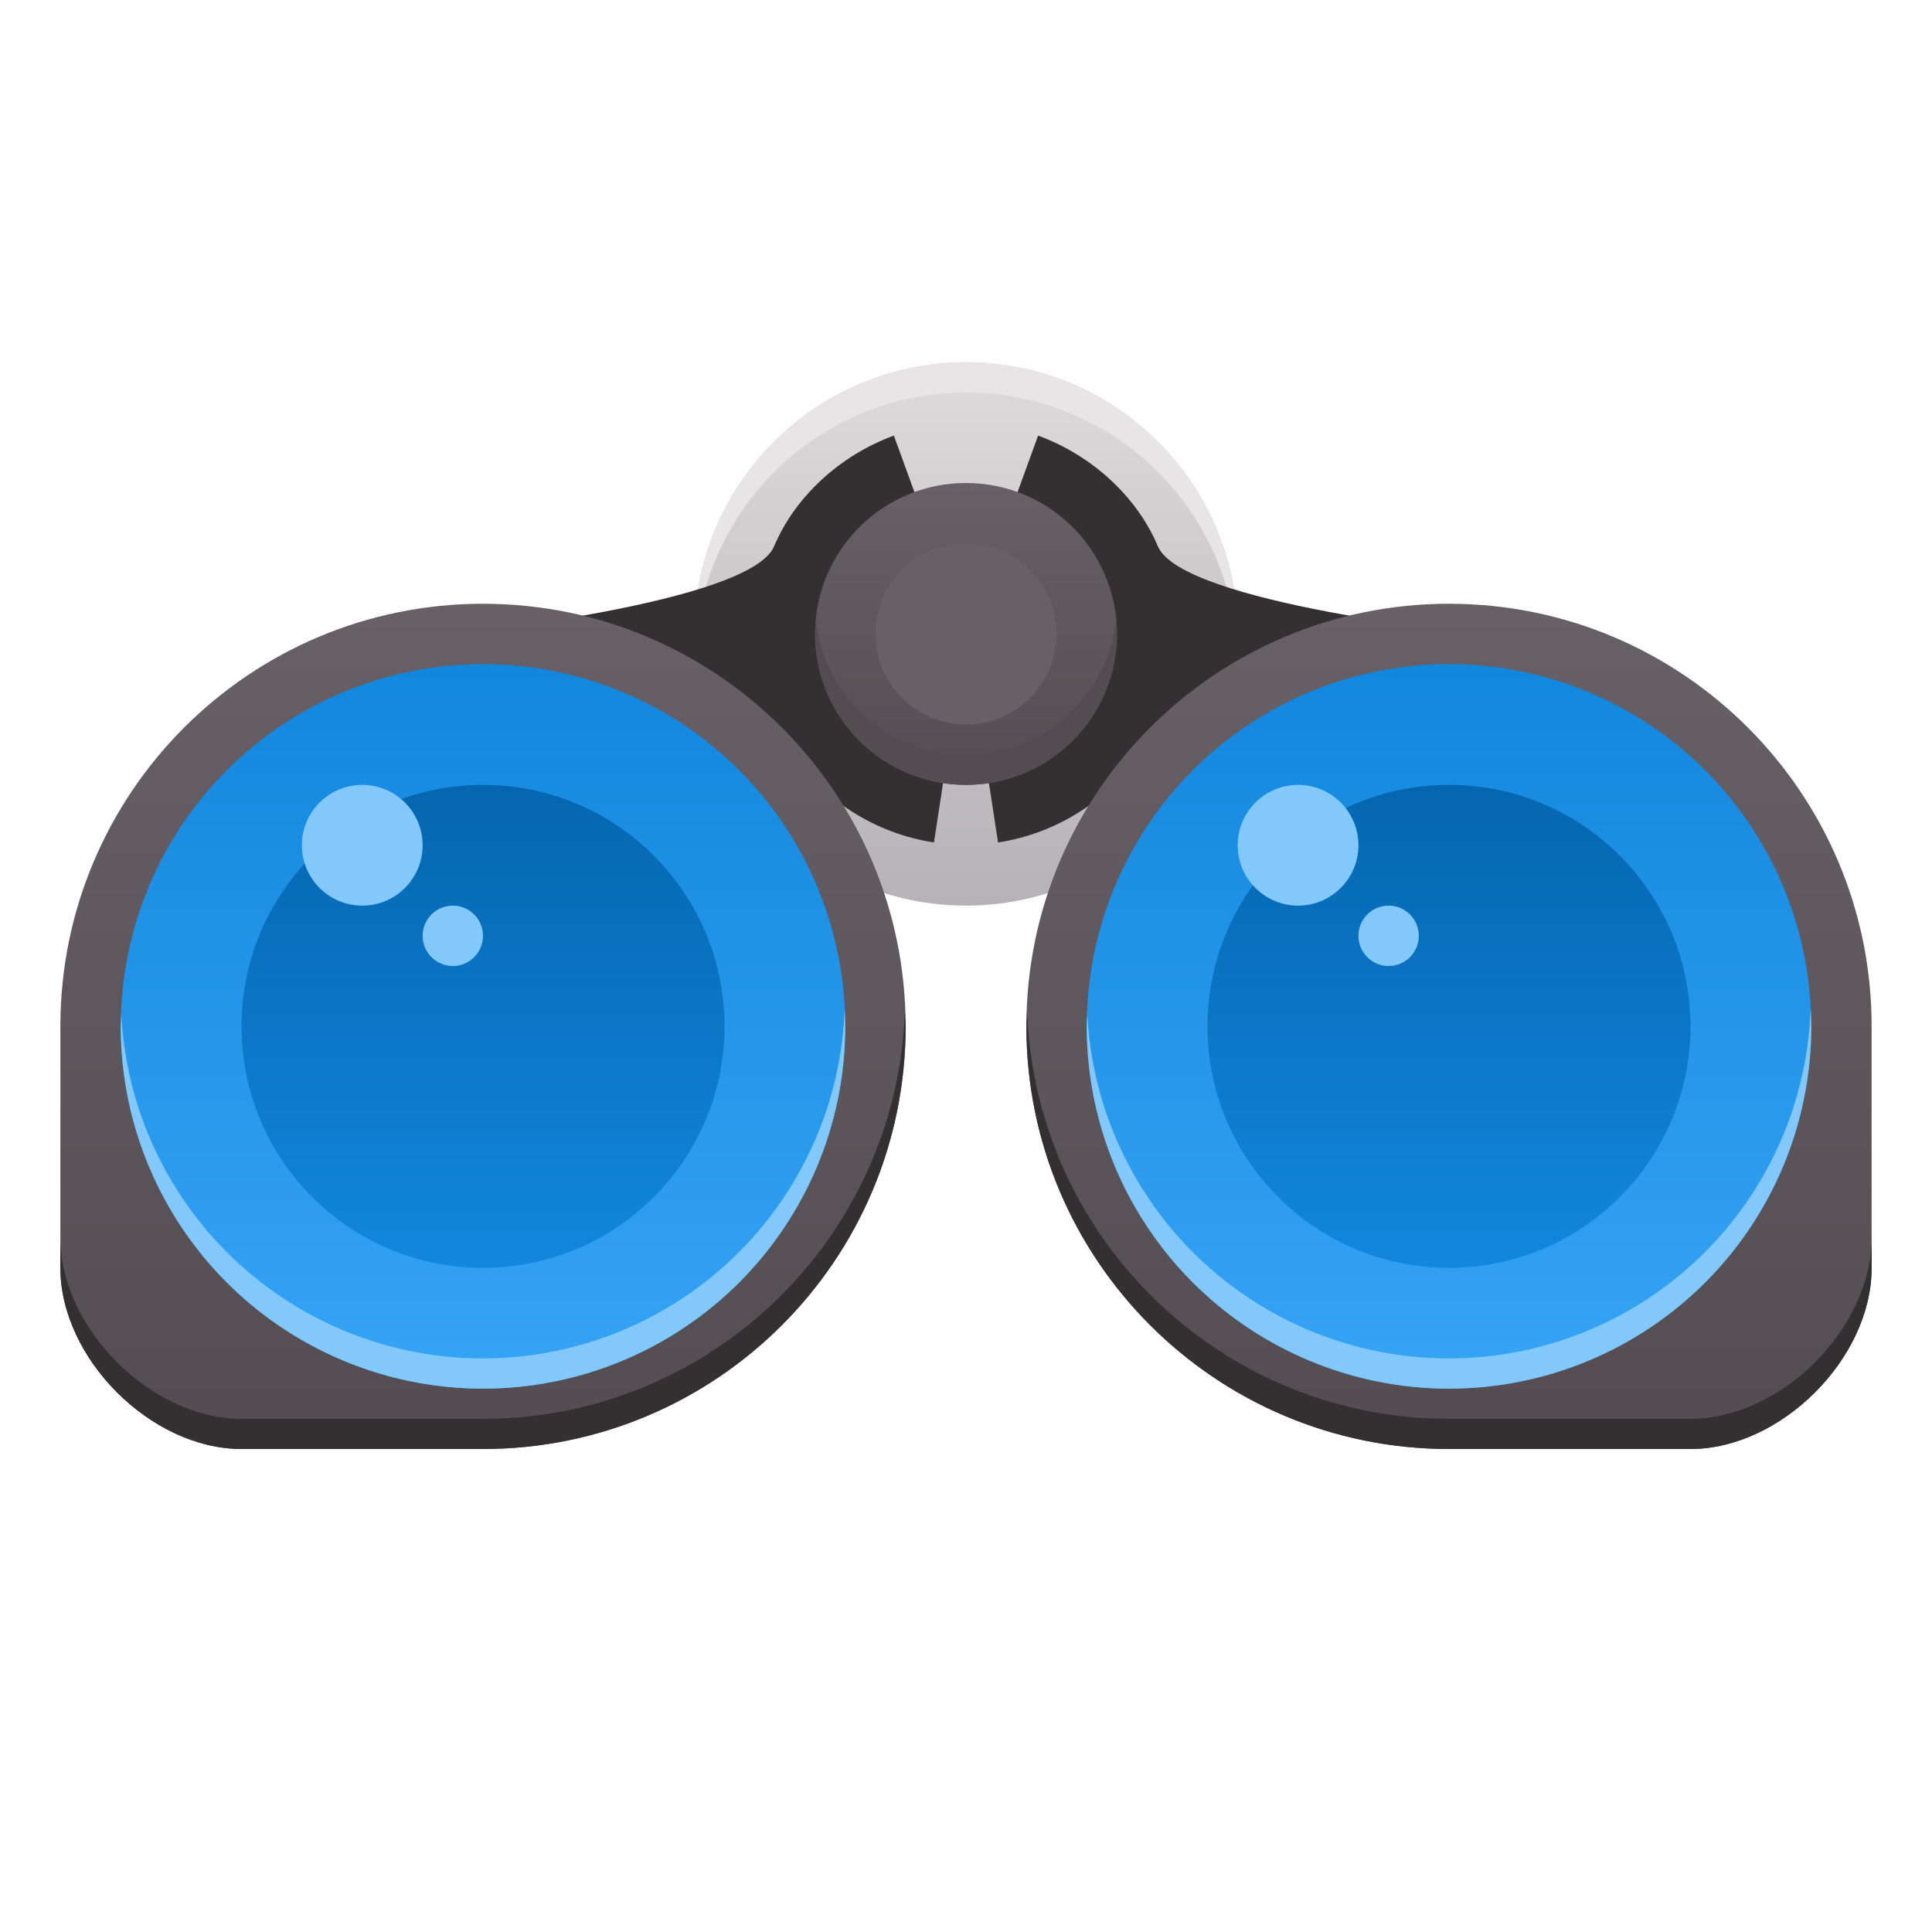 <?xml version="1.0" encoding="UTF-8" standalone="no"?>
<!-- Created with Inkscape (http://www.inkscape.org/) -->

<svg
   xmlns:dc="http://purl.org/dc/elements/1.1/"
   xmlns:cc="http://creativecommons.org/ns#"
   xmlns:rdf="http://www.w3.org/1999/02/22-rdf-syntax-ns#"
   xmlns:svg="http://www.w3.org/2000/svg"
   xmlns="http://www.w3.org/2000/svg"
   xmlns:xlink="http://www.w3.org/1999/xlink"
   xmlns:sodipodi="http://sodipodi.sourceforge.net/DTD/sodipodi-0.dtd"
   xmlns:inkscape="http://www.inkscape.org/namespaces/inkscape"
   id="svg2"
   height="64"
   viewBox="0 0 64 64"
   width="64"
   version="1.1"
   inkscape:version="0.91 r13725"
   sodipodi:docname="kfind.svg">
  <sodipodi:namedview
     pagecolor="#ffffff"
     bordercolor="#666666"
     borderopacity="1"
     objecttolerance="10"
     gridtolerance="10"
     guidetolerance="10"
     inkscape:pageopacity="0"
     inkscape:pageshadow="2"
     inkscape:window-width="2579"
     inkscape:window-height="1293"
     id="namedview22"
     showgrid="false"
     inkscape:zoom="11.313708"
     inkscape:cx="14.301947"
     inkscape:cy="37.248773"
     inkscape:window-x="0"
     inkscape:window-y="0"
     inkscape:window-maximized="0"
     inkscape:current-layer="svg2" />
  <defs
     id="defs4">
    <linearGradient
       inkscape:collect="always"
       xlink:href="#linearGradient4436"
       id="linearGradient4442-1"
       x1="40"
       y1="1022.362"
       x2="56"
       y2="1022.362"
       gradientUnits="userSpaceOnUse"
       gradientTransform="translate(-82,-1006.362)" />
    <linearGradient
       inkscape:collect="always"
       id="linearGradient4436">
      <stop
         style="stop-color:#1287de;stop-opacity:1"
         offset="0"
         id="stop4438" />
      <stop
         style="stop-color:#0566af;stop-opacity:1"
         offset="1"
         id="stop4440" />
    </linearGradient>
    <linearGradient
       inkscape:collect="always"
       xlink:href="#linearGradient4428"
       id="linearGradient4434-9"
       x1="36"
       y1="1022.362"
       x2="60"
       y2="1022.362"
       gradientUnits="userSpaceOnUse"
       gradientTransform="translate(-14,-1038.362)" />
    <linearGradient
       inkscape:collect="always"
       id="linearGradient4428">
      <stop
         style="stop-color:#1287de;stop-opacity:1;"
         offset="0"
         id="stop4430" />
      <stop
         style="stop-color:#37a4f5;stop-opacity:1"
         offset="1"
         id="stop4432" />
    </linearGradient>
    <linearGradient
       inkscape:collect="always"
       xlink:href="#linearGradient4436"
       id="linearGradient4442"
       x1="40"
       y1="1022.362"
       x2="56"
       y2="1022.362"
       gradientUnits="userSpaceOnUse"
       gradientTransform="translate(-82,-974.362)" />
    <linearGradient
       inkscape:collect="always"
       xlink:href="#linearGradient4412"
       id="linearGradient4426"
       x1="27"
       y1="1009.362"
       x2="37"
       y2="1009.362"
       gradientUnits="userSpaceOnUse"
       gradientTransform="translate(-53,-977.362)" />
    <linearGradient
       inkscape:collect="always"
       id="linearGradient4412">
      <stop
         style="stop-color:#534d52;stop-opacity:1"
         offset="0"
         id="stop4414" />
      <stop
         style="stop-color:#686067;stop-opacity:1"
         offset="1"
         id="stop4416" />
    </linearGradient>
    <linearGradient
       inkscape:collect="always"
       xlink:href="#linearGradient4428"
       id="linearGradient4434"
       x1="36"
       y1="1022.362"
       x2="60"
       y2="1022.362"
       gradientUnits="userSpaceOnUse"
       gradientTransform="translate(-14,-1070.362)" />
    <linearGradient
       inkscape:collect="always"
       xlink:href="#linearGradient4412"
       id="linearGradient4418"
       x1="32"
       y1="48"
       x2="32"
       y2="20"
       gradientUnits="userSpaceOnUse" />
    <linearGradient
       inkscape:collect="always"
       xlink:href="#linearGradient4643"
       id="linearGradient4649"
       x1="23"
       y1="1009.362"
       x2="41"
       y2="1009.362"
       gradientUnits="userSpaceOnUse"
       gradientTransform="translate(-53,-977.362)" />
    <linearGradient
       inkscape:collect="always"
       id="linearGradient4643">
      <stop
         style="stop-color:#b6b2b6;stop-opacity:1"
         offset="0"
         id="stop4645" />
      <stop
         style="stop-color:#dddbdb;stop-opacity:1"
         offset="1"
         id="stop4647" />
    </linearGradient>
  </defs>
  <circle
     r="9"
     cy="32"
     cx="-21"
     id="path4313"
     style="color:#000000;clip-rule:nonzero;display:inline;overflow:visible;visibility:visible;opacity:1;isolation:auto;mix-blend-mode:normal;color-interpolation:sRGB;color-interpolation-filters:linearRGB;solid-color:#000000;solid-opacity:1;fill:url(#linearGradient4649);fill-opacity:1;fill-rule:nonzero;stroke:none;stroke-width:2;stroke-linecap:butt;stroke-linejoin:miter;stroke-miterlimit:4;stroke-dasharray:none;stroke-dashoffset:0;stroke-opacity:1;color-rendering:auto;image-rendering:auto;shape-rendering:auto;text-rendering:auto;enable-background:accumulate"
     transform="matrix(0,-1,1,0,0,0)" />
  <path
     style="color:#000000;clip-rule:nonzero;display:inline;overflow:visible;visibility:visible;opacity:1;isolation:auto;mix-blend-mode:normal;color-interpolation:sRGB;color-interpolation-filters:linearRGB;solid-color:#000000;solid-opacity:1;fill:#e7e5e5;fill-opacity:1;fill-rule:nonzero;stroke:none;stroke-width:2;stroke-linecap:butt;stroke-linejoin:miter;stroke-miterlimit:4;stroke-dasharray:none;stroke-dashoffset:0;stroke-opacity:1;color-rendering:auto;image-rendering:auto;shape-rendering:auto;text-rendering:auto;enable-background:accumulate"
     d="m 32,12 a 9,9 0 0 0 -9,9 9,9 0 0 0 0.021,0.576 A 9,9 0 0 1 32,13 9,9 0 0 1 40.979,21.424 9,9 0 0 0 41,21 a 9,9 0 0 0 -9,-9 z"
     id="path4313-1"
     inkscape:connector-curvature="0" />
  <path
     style="color:#000000;clip-rule:nonzero;display:inline;overflow:visible;visibility:visible;opacity:1;isolation:auto;mix-blend-mode:normal;color-interpolation:sRGB;color-interpolation-filters:linearRGB;solid-color:#000000;solid-opacity:1;fill:#343031;fill-opacity:1;fill-rule:nonzero;stroke:none;stroke-width:2;stroke-linecap:butt;stroke-linejoin:miter;stroke-miterlimit:4;stroke-dasharray:none;stroke-dashoffset:0;stroke-opacity:1;color-rendering:auto;image-rendering:auto;shape-rendering:auto;text-rendering:auto;enable-background:accumulate"
     d="m 29.611,14.43 c -1.761,0.642 -3.27,2.008 -3.969,3.668 C 24.842,20 15,21 15,21 l 8,6 3.18,-2.119 c 1.098,1.648 2.833,2.73 4.758,3.027 L 32,21 29.611,14.43 Z M 32,21 l 1.062,6.908 c 1.925,-0.297 3.66,-1.379 4.758,-3.027 L 41,27 49,21 c 0,0 -9.842,-1 -10.643,-2.902 -0.699,-1.66 -2.208,-3.026 -3.969,-3.668 L 32,21 Z"
     id="path4242-5-6-1"
     inkscape:connector-curvature="0" />
  <path
     style="color:#000000;clip-rule:nonzero;display:inline;overflow:visible;visibility:visible;opacity:1;isolation:auto;mix-blend-mode:normal;color-interpolation:sRGB;color-interpolation-filters:linearRGB;solid-color:#000000;solid-opacity:1;fill:url(#linearGradient4418);fill-opacity:1;fill-rule:nonzero;stroke:none;stroke-width:2;stroke-linecap:butt;stroke-linejoin:miter;stroke-miterlimit:4;stroke-dasharray:none;stroke-dashoffset:0;stroke-opacity:1;color-rendering:auto;image-rendering:auto;shape-rendering:auto;text-rendering:auto;enable-background:accumulate"
     d="M 16,20 C 8.268,20 2,26.268 2,34 l 0,8 c 0,3 3,6 6,6 l 8,0 C 23.732,48 30,41.732 30,34 30,26.268 23.732,20 16,20 Z m 32,0 c -7.732,0 -14,6.268 -14,14 0,7.732 6.268,14 14,14 l 8,0 c 3,0 6,-3 6,-6 l 0,-8 C 62,26.268 55.732,20 48,20 Z"
     id="path4176-3-7-9-6"
     inkscape:connector-curvature="0" />
  <circle
     r="12"
     cy="-48"
     cx="34"
     id="path4176-3-7"
     style="color:#000000;clip-rule:nonzero;display:inline;overflow:visible;visibility:visible;opacity:1;isolation:auto;mix-blend-mode:normal;color-interpolation:sRGB;color-interpolation-filters:linearRGB;solid-color:#000000;solid-opacity:1;fill:url(#linearGradient4434);fill-opacity:1;fill-rule:nonzero;stroke:none;stroke-width:2;stroke-linecap:butt;stroke-linejoin:miter;stroke-miterlimit:4;stroke-dasharray:none;stroke-dashoffset:0;stroke-opacity:1;color-rendering:auto;image-rendering:auto;shape-rendering:auto;text-rendering:auto;enable-background:accumulate"
     transform="matrix(0,1,-1,0,0,0)" />
  <ellipse
     ry="5"
     rx="5"
     cy="32"
     cx="-21"
     id="path4242-5"
     style="color:#000000;clip-rule:nonzero;display:inline;overflow:visible;visibility:visible;opacity:1;isolation:auto;mix-blend-mode:normal;color-interpolation:sRGB;color-interpolation-filters:linearRGB;solid-color:#000000;solid-opacity:1;fill:url(#linearGradient4426);fill-opacity:1;fill-rule:nonzero;stroke:none;stroke-width:2;stroke-linecap:butt;stroke-linejoin:miter;stroke-miterlimit:4;stroke-dasharray:none;stroke-dashoffset:0;stroke-opacity:1;color-rendering:auto;image-rendering:auto;shape-rendering:auto;text-rendering:auto;enable-background:accumulate"
     transform="matrix(0,-1,1,0,0,0)" />
  <circle
     r="3"
     cy="21"
     cx="32"
     id="path4242"
     style="color:#000000;clip-rule:nonzero;display:inline;overflow:visible;visibility:visible;opacity:1;isolation:auto;mix-blend-mode:normal;color-interpolation:sRGB;color-interpolation-filters:linearRGB;solid-color:#000000;solid-opacity:1;fill:#686067;fill-opacity:1;fill-rule:nonzero;stroke:none;stroke-width:2;stroke-linecap:butt;stroke-linejoin:miter;stroke-miterlimit:4;stroke-dasharray:none;stroke-dashoffset:0;stroke-opacity:1;color-rendering:auto;image-rendering:auto;shape-rendering:auto;text-rendering:auto;enable-background:accumulate" />
  <circle
     r="8"
     cy="48"
     cx="-34"
     id="path4176-3-7-0"
     style="color:#000000;clip-rule:nonzero;display:inline;overflow:visible;visibility:visible;opacity:1;isolation:auto;mix-blend-mode:normal;color-interpolation:sRGB;color-interpolation-filters:linearRGB;solid-color:#000000;solid-opacity:1;fill:url(#linearGradient4442);fill-opacity:1;fill-rule:nonzero;stroke:none;stroke-width:2;stroke-linecap:butt;stroke-linejoin:miter;stroke-miterlimit:4;stroke-dasharray:none;stroke-dashoffset:0;stroke-opacity:1;color-rendering:auto;image-rendering:auto;shape-rendering:auto;text-rendering:auto;enable-background:accumulate"
     transform="matrix(0,-1,1,0,0,0)" />
  <circle
     r="12"
     cy="-16"
     cx="34"
     id="path4176-3-7-2"
     style="color:#000000;clip-rule:nonzero;display:inline;overflow:visible;visibility:visible;opacity:1;isolation:auto;mix-blend-mode:normal;color-interpolation:sRGB;color-interpolation-filters:linearRGB;solid-color:#000000;solid-opacity:1;fill:url(#linearGradient4434-9);fill-opacity:1;fill-rule:nonzero;stroke:none;stroke-width:2;stroke-linecap:butt;stroke-linejoin:miter;stroke-miterlimit:4;stroke-dasharray:none;stroke-dashoffset:0;stroke-opacity:1;color-rendering:auto;image-rendering:auto;shape-rendering:auto;text-rendering:auto;enable-background:accumulate"
     transform="matrix(0,1,-1,0,0,0)" />
  <circle
     r="8"
     cy="16"
     cx="-34"
     id="path4176-3-7-0-3"
     style="color:#000000;clip-rule:nonzero;display:inline;overflow:visible;visibility:visible;opacity:1;isolation:auto;mix-blend-mode:normal;color-interpolation:sRGB;color-interpolation-filters:linearRGB;solid-color:#000000;solid-opacity:1;fill:url(#linearGradient4442-1);fill-opacity:1;fill-rule:nonzero;stroke:none;stroke-width:2;stroke-linecap:butt;stroke-linejoin:miter;stroke-miterlimit:4;stroke-dasharray:none;stroke-dashoffset:0;stroke-opacity:1;color-rendering:auto;image-rendering:auto;shape-rendering:auto;text-rendering:auto;enable-background:accumulate"
     transform="matrix(0,-1,1,0,0,0)" />
  <circle
     style="color:#000000;clip-rule:nonzero;display:inline;overflow:visible;visibility:visible;opacity:1;isolation:auto;mix-blend-mode:normal;color-interpolation:sRGB;color-interpolation-filters:linearRGB;solid-color:#000000;solid-opacity:1;fill:#82c8fa;fill-opacity:1;fill-rule:nonzero;stroke:none;stroke-width:2;stroke-linecap:butt;stroke-linejoin:miter;stroke-miterlimit:4;stroke-dasharray:none;stroke-dashoffset:0;stroke-opacity:1;color-rendering:auto;image-rendering:auto;shape-rendering:auto;text-rendering:auto;enable-background:accumulate"
     id="path4504"
     cx="12"
     cy="28"
     r="2" />
  <circle
     style="color:#000000;clip-rule:nonzero;display:inline;overflow:visible;visibility:visible;opacity:1;isolation:auto;mix-blend-mode:normal;color-interpolation:sRGB;color-interpolation-filters:linearRGB;solid-color:#000000;solid-opacity:1;fill:#82c8fa;fill-opacity:1;fill-rule:nonzero;stroke:none;stroke-width:2;stroke-linecap:butt;stroke-linejoin:miter;stroke-miterlimit:4;stroke-dasharray:none;stroke-dashoffset:0;stroke-opacity:1;color-rendering:auto;image-rendering:auto;shape-rendering:auto;text-rendering:auto;enable-background:accumulate"
     id="path4506"
     cx="15"
     cy="31"
     r="1" />
  <circle
     style="color:#000000;clip-rule:nonzero;display:inline;overflow:visible;visibility:visible;opacity:1;isolation:auto;mix-blend-mode:normal;color-interpolation:sRGB;color-interpolation-filters:linearRGB;solid-color:#000000;solid-opacity:1;fill:#82c8fa;fill-opacity:1;fill-rule:nonzero;stroke:none;stroke-width:2;stroke-linecap:butt;stroke-linejoin:miter;stroke-miterlimit:4;stroke-dasharray:none;stroke-dashoffset:0;stroke-opacity:1;color-rendering:auto;image-rendering:auto;shape-rendering:auto;text-rendering:auto;enable-background:accumulate"
     id="path4504-7"
     cx="43"
     cy="28"
     r="2" />
  <circle
     style="color:#000000;clip-rule:nonzero;display:inline;overflow:visible;visibility:visible;opacity:1;isolation:auto;mix-blend-mode:normal;color-interpolation:sRGB;color-interpolation-filters:linearRGB;solid-color:#000000;solid-opacity:1;fill:#82c8fa;fill-opacity:1;fill-rule:nonzero;stroke:none;stroke-width:2;stroke-linecap:butt;stroke-linejoin:miter;stroke-miterlimit:4;stroke-dasharray:none;stroke-dashoffset:0;stroke-opacity:1;color-rendering:auto;image-rendering:auto;shape-rendering:auto;text-rendering:auto;enable-background:accumulate"
     id="path4506-5"
     cx="46"
     cy="31"
     r="1" />
  <path
     style="color:#000000;clip-rule:nonzero;display:inline;overflow:visible;visibility:visible;opacity:1;isolation:auto;mix-blend-mode:normal;color-interpolation:sRGB;color-interpolation-filters:linearRGB;solid-color:#000000;solid-opacity:1;fill:#343031;fill-opacity:1;fill-rule:nonzero;stroke:none;stroke-width:2;stroke-linecap:butt;stroke-linejoin:miter;stroke-miterlimit:4;stroke-dasharray:none;stroke-dashoffset:0;stroke-opacity:1;color-rendering:auto;image-rendering:auto;shape-rendering:auto;text-rendering:auto;enable-background:accumulate"
     d="M 29.975,33.5 C 29.709,40.998 23.563,47 16,47 L 8,47 C 5,47 2,44 2,41 l 0,1 c 0,3 3,6 6,6 l 8,0 c 7.732,0 14,-6.268 14,-14 0,-0.169 -0.019,-0.333 -0.025,-0.5 z m 4.051,0 c -0.006,0.167 -0.025,0.331 -0.025,0.5 0,7.732 6.268,14 14,14 l 8,0 c 3,0 6,-3 6,-6 l 0,-1 c 0,3 -3,6 -6,6 l -8,0 C 40.437,47 34.291,40.998 34.025,33.5 Z"
     id="path4176-3-7-9-6-8"
     inkscape:connector-curvature="0" />
  <path
     style="color:#000000;clip-rule:nonzero;display:inline;overflow:visible;visibility:visible;opacity:1;isolation:auto;mix-blend-mode:normal;color-interpolation:sRGB;color-interpolation-filters:linearRGB;solid-color:#000000;solid-opacity:1;fill:#82c8fa;fill-opacity:1;fill-rule:nonzero;stroke:none;stroke-width:2;stroke-linecap:butt;stroke-linejoin:miter;stroke-miterlimit:4;stroke-dasharray:none;stroke-dashoffset:0;stroke-opacity:1;color-rendering:auto;image-rendering:auto;shape-rendering:auto;text-rendering:auto;enable-background:accumulate"
     d="M 59.98,33.406 A 12,12 0 0 1 48,45 12,12 0 0 1 36.02,33.594 12,12 0 0 0 36,34 12,12 0 0 0 48,46 12,12 0 0 0 60,34 12,12 0 0 0 59.98,33.406 Z"
     id="path4176-3-7-9"
     inkscape:connector-curvature="0" />
  <path
     style="color:#000000;clip-rule:nonzero;display:inline;overflow:visible;visibility:visible;opacity:1;isolation:auto;mix-blend-mode:normal;color-interpolation:sRGB;color-interpolation-filters:linearRGB;solid-color:#000000;solid-opacity:1;fill:#82c8fa;fill-opacity:1;fill-rule:nonzero;stroke:none;stroke-width:2;stroke-linecap:butt;stroke-linejoin:miter;stroke-miterlimit:4;stroke-dasharray:none;stroke-dashoffset:0;stroke-opacity:1;color-rendering:auto;image-rendering:auto;shape-rendering:auto;text-rendering:auto;enable-background:accumulate"
     d="M 27.98,33.406 A 12,12 0 0 1 16,45 12,12 0 0 1 4.02,33.594 12,12 0 0 0 4,34 12,12 0 0 0 16,46 12,12 0 0 0 28,34 12,12 0 0 0 27.98,33.406 Z"
     id="path4176-3-7-2-4"
     inkscape:connector-curvature="0" />
  <path
     style="color:#000000;clip-rule:nonzero;display:inline;overflow:visible;visibility:visible;opacity:1;isolation:auto;mix-blend-mode:normal;color-interpolation:sRGB;color-interpolation-filters:linearRGB;solid-color:#000000;solid-opacity:1;fill:#534d52;fill-opacity:1;fill-rule:nonzero;stroke:none;stroke-width:2;stroke-linecap:butt;stroke-linejoin:miter;stroke-miterlimit:4;stroke-dasharray:none;stroke-dashoffset:0;stroke-opacity:1;color-rendering:auto;image-rendering:auto;shape-rendering:auto;text-rendering:auto;enable-background:accumulate"
     d="M 32,26 A 5,5 0 0 1 27,21 5,5 0 0 1 27.027,20.516 5,5 0 0 0 32,25 5,5 0 0 0 36.973,20.484 5,5 0 0 1 37,21 a 5,5 0 0 1 -5,5 z"
     id="path4242-5-0"
     inkscape:connector-curvature="0" />
</svg>
